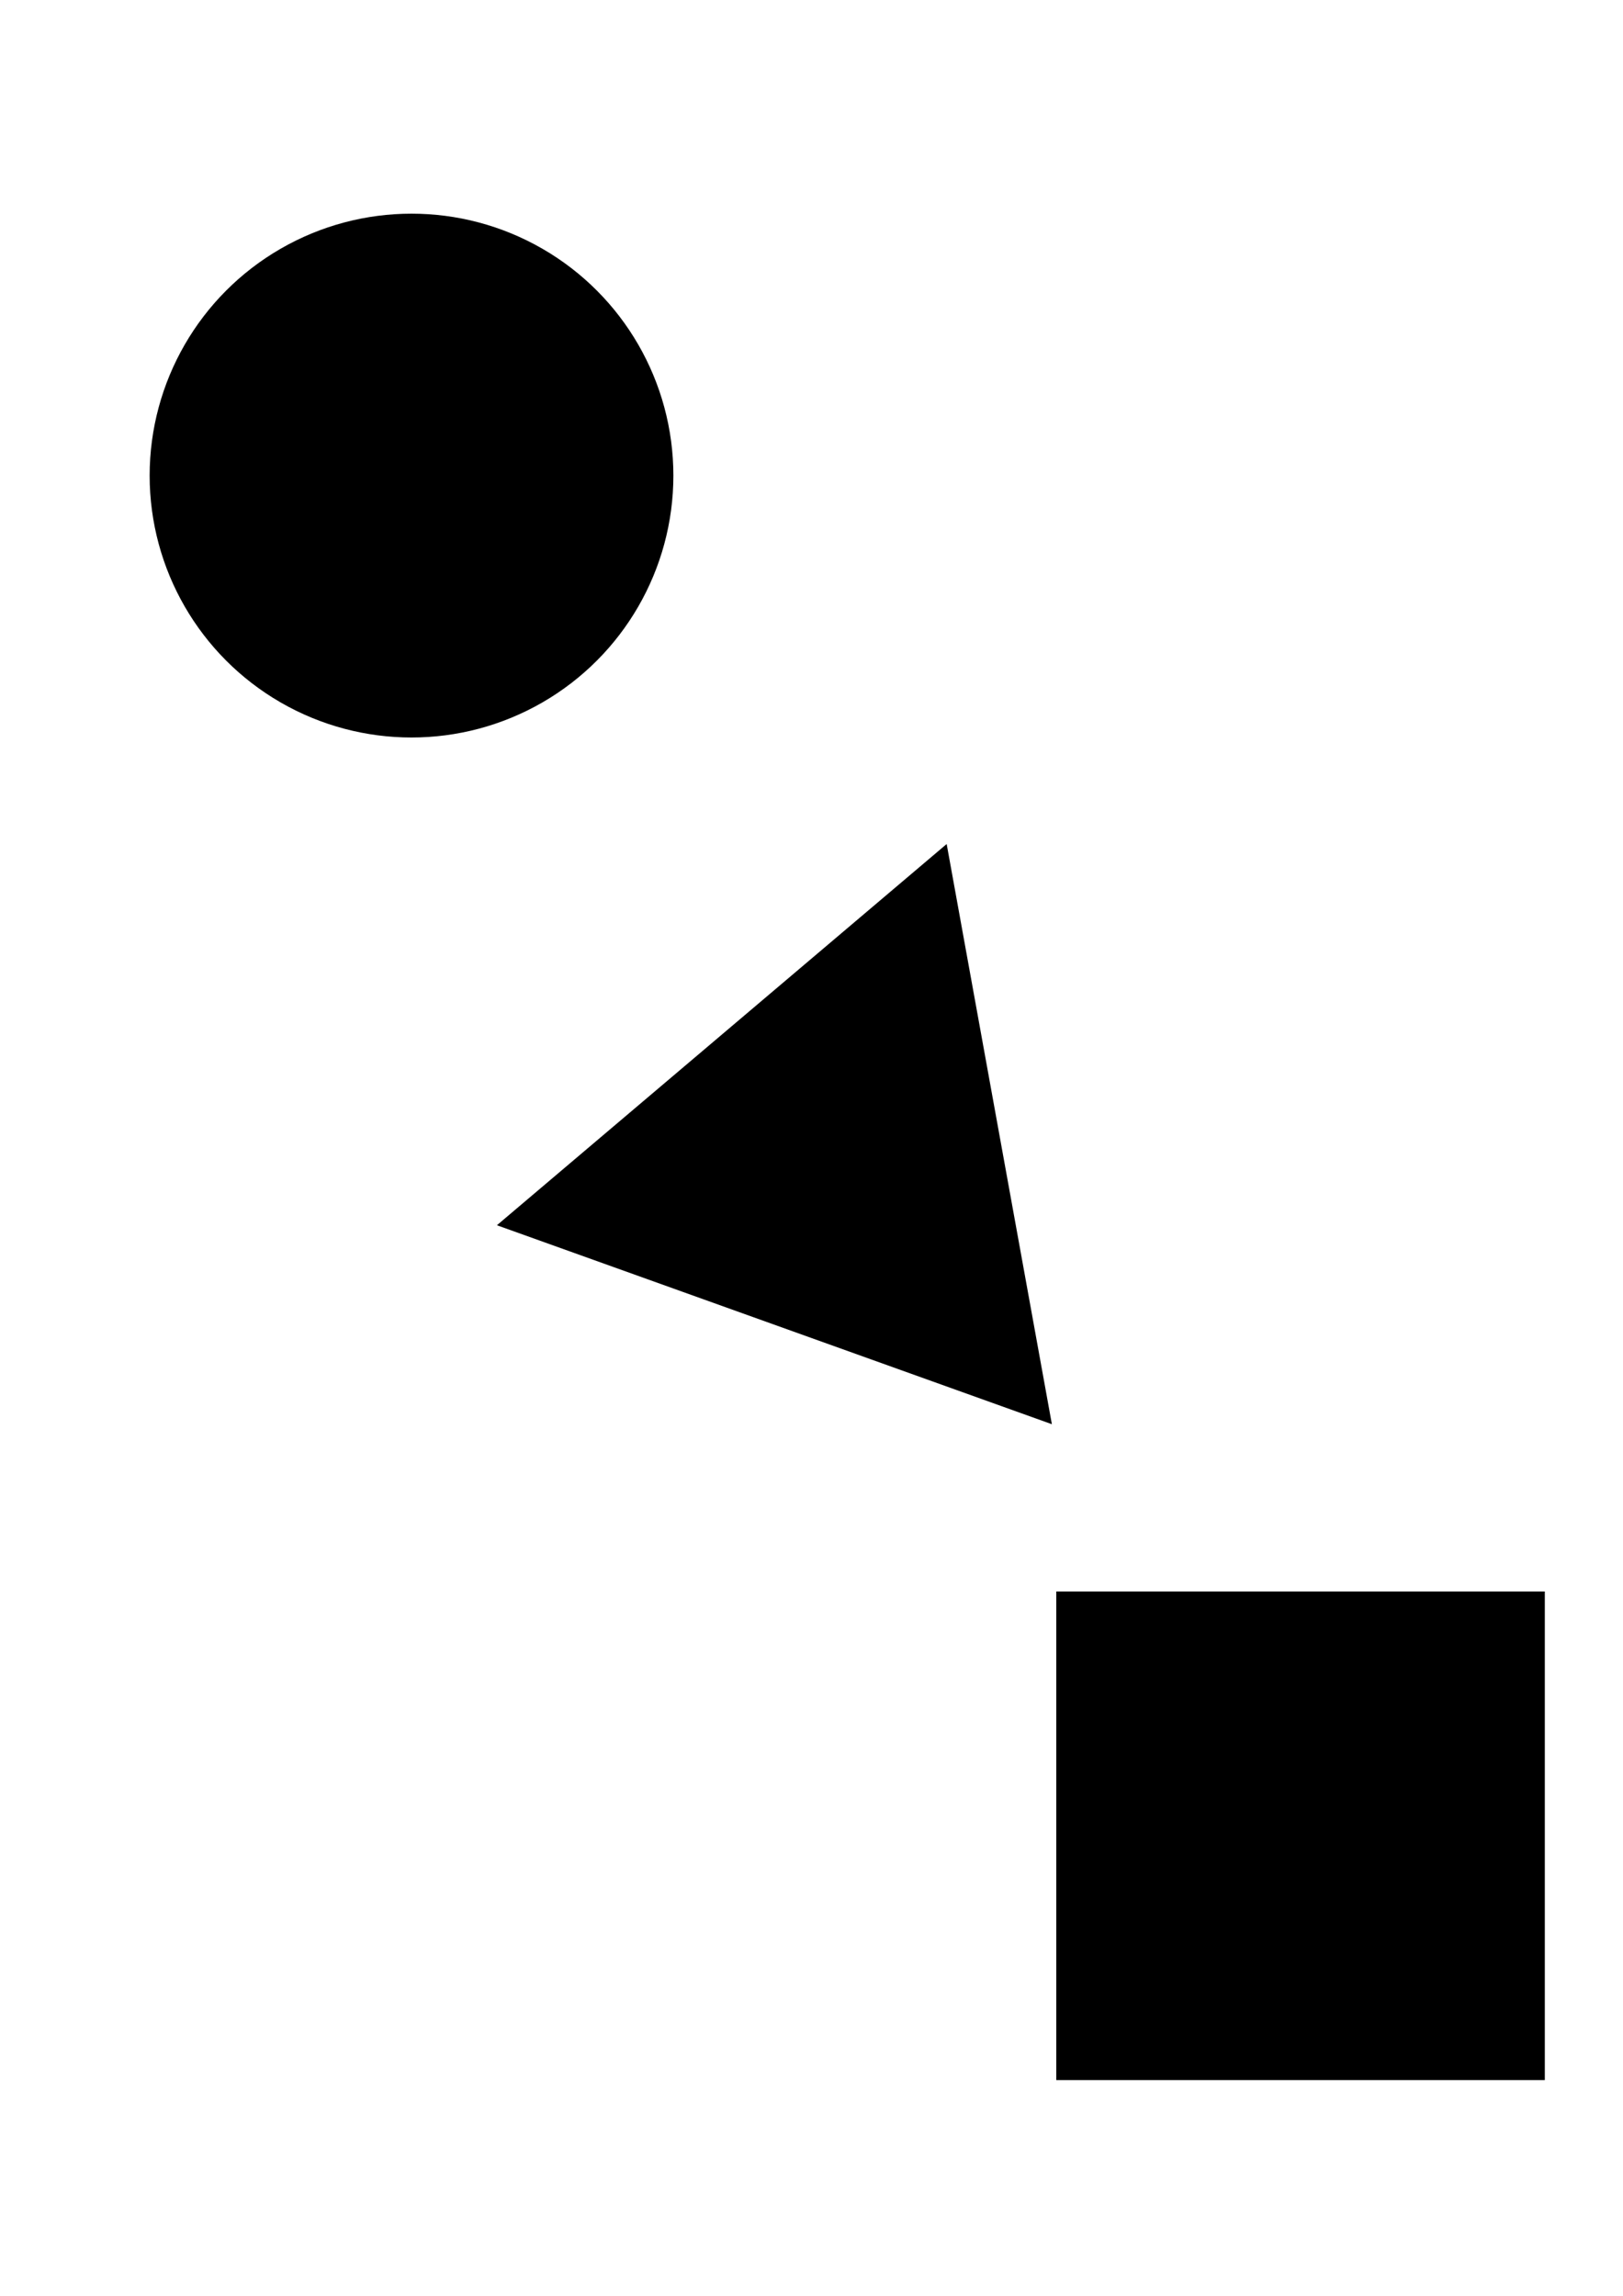 <?xml version="1.0" encoding="UTF-8" standalone="no"?>
<svg
   xmlns:dc="http://purl.org/dc/elements/1.1/"
   xmlns:cc="http://creativecommons.org/ns#"
   xmlns:rdf="http://www.w3.org/1999/02/22-rdf-syntax-ns#"
   xmlns:svg="http://www.w3.org/2000/svg"
   xmlns="http://www.w3.org/2000/svg"
   id="svg8"
   version="1.1"
   viewBox="0 0 210 297"
   height="297mm"
   width="210mm">
  <defs
     id="defs2" />
  <g
     id="layer1">
    <circle
       r="33.883"
       cy="61.525"
       cx="53.245"
       id="path4485"
       style="fill:#000000;stroke-width:0.9;paint-order:stroke fill markers" />
    <path
       d="m 136.103,184.245 -35.904,-12.87 -35.904,-12.87 29.097,-24.659 29.097,-24.659 6.806,37.528 z"
       id="path4487"
       style="fill:#000000;stroke-width:0.9;paint-order:stroke fill markers" />
    <rect
       y="205.885"
       x="136.672"
       height="63.211"
       width="63.211"
       id="rect4489"
       style="fill:#000000;stroke-width:0.9;paint-order:stroke fill markers" />
  </g>
</svg>
